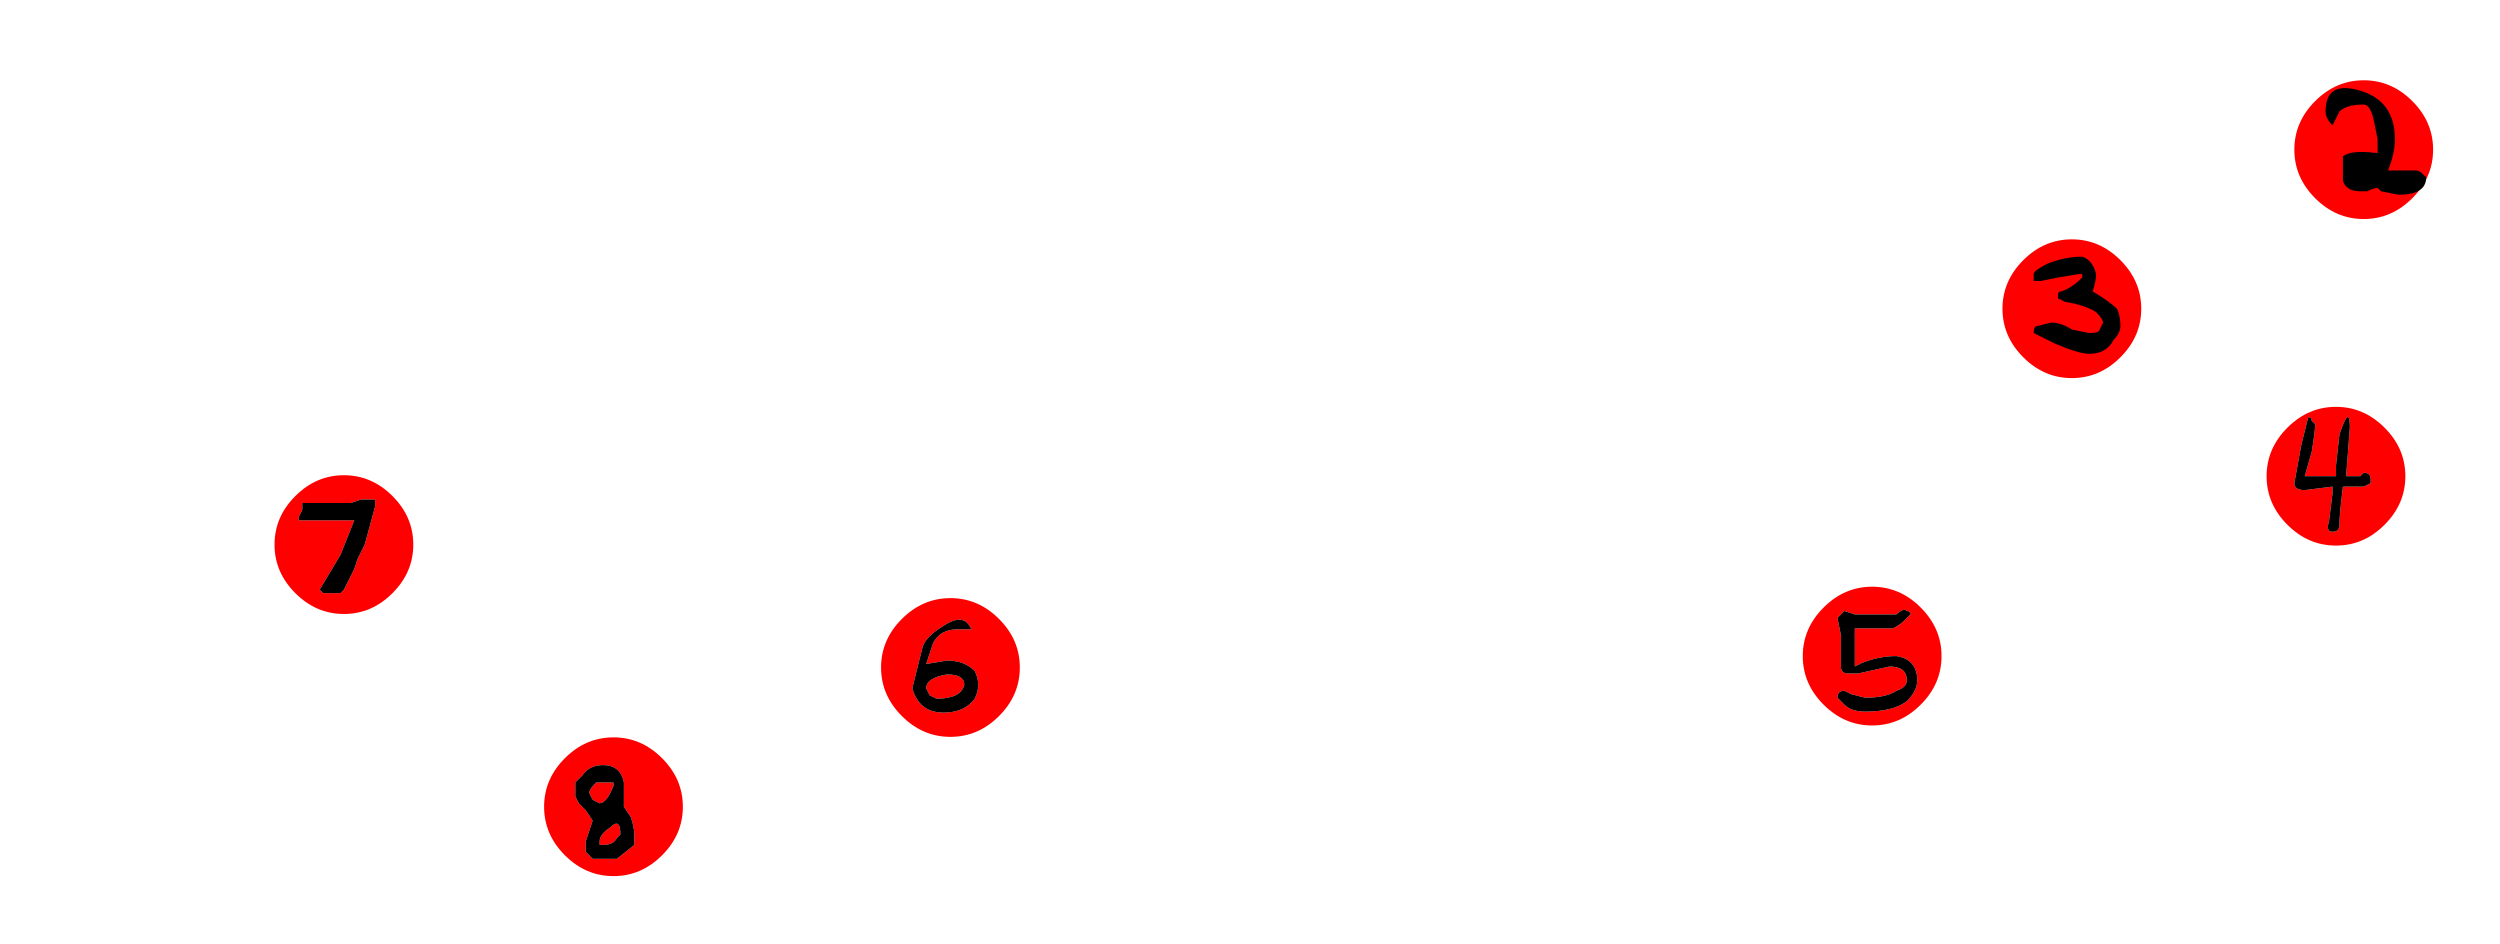 <?xml version="1.0" encoding="UTF-8" standalone="no"?>
<svg xmlns:ffdec="https://www.free-decompiler.com/flash" xmlns:xlink="http://www.w3.org/1999/xlink" ffdec:objectType="frame" height="95.2px" width="252.25px" xmlns="http://www.w3.org/2000/svg">
  <g transform="matrix(1.0, 0.0, 0.0, 1.0, -836.0, -370.4)">
    <use ffdec:characterId="385" height="14.0" id="am_Path8" transform="matrix(1.0, 0.0, 0.0, 1.0, 890.9, 444.8)" width="14.0" xlink:href="#sprite0"/>
    <use ffdec:characterId="364" height="14.0" id="am_Path7" transform="matrix(1.0, 0.0, 0.0, 1.0, 863.7, 418.35)" width="14.0" xlink:href="#sprite1"/>
    <use ffdec:characterId="366" height="14.0" id="am_Path6" transform="matrix(1.0, 0.0, 0.0, 1.0, 924.9, 430.75)" width="14.0" xlink:href="#sprite2"/>
    <use ffdec:characterId="368" height="14.0" id="am_Path5" transform="matrix(1.0, 0.0, 0.0, 1.0, 1017.9, 429.6)" width="14.0" xlink:href="#sprite3"/>
    <use ffdec:characterId="370" height="14.0" id="am_Path4" transform="matrix(1.0, 0.0, 0.0, 1.0, 1064.7, 411.45)" width="14.0" xlink:href="#sprite4"/>
    <use ffdec:characterId="372" height="14.0" id="am_Path3" transform="matrix(1.0, 0.0, 0.0, 1.0, 1038.05, 394.55)" width="14.0" xlink:href="#sprite5"/>
    <use ffdec:characterId="374" height="14.0" id="am_Path2" transform="matrix(1.0, 0.0, 0.0, 1.0, 1067.5, 378.5)" width="14.0" xlink:href="#sprite6"/>
  </g>
  <defs>
    <g id="sprite0" transform="matrix(1.0, 0.0, 0.0, 1.0, 7.0, 7.0)">
      <use ffdec:characterId="384" height="2.0" transform="matrix(7.0, 0.0, 0.0, 7.0, -7.0, -7.0)" width="2.0" xlink:href="#shape0"/>
    </g>
    <g id="shape0" transform="matrix(1.0, 0.0, 0.0, 1.0, 1.0, 1.0)">
      <path d="M0.15 -0.3 L0.15 -0.35 Q0.1 -0.6 -0.15 -0.6 -0.35 -0.6 -0.45 -0.45 L-0.55 -0.35 -0.55 -0.15 -0.5 -0.05 -0.4 0.05 -0.3 0.2 -0.4 0.5 -0.4 0.65 -0.3 0.75 0.05 0.75 0.3 0.55 0.3 0.4 Q0.3 0.3 0.25 0.15 L0.15 0.0 0.15 -0.3 M0.7 -0.7 Q1.0 -0.4 1.0 0.0 1.0 0.4 0.7 0.7 0.4 1.0 0.0 1.0 -0.4 1.0 -0.7 0.7 -1.0 0.4 -1.0 0.0 -1.0 -0.4 -0.7 -0.7 -0.4 -1.0 0.0 -1.0 0.4 -1.0 0.7 -0.7 M0.1 0.4 L0.05 0.45 Q0.0 0.55 -0.15 0.55 L-0.2 0.55 -0.2 0.5 Q-0.2 0.4 -0.05 0.3 0.1 0.15 0.1 0.4 M-0.25 -0.35 L0.0 -0.35 0.0 -0.3 Q-0.1 -0.05 -0.2 -0.05 L-0.3 -0.1 -0.35 -0.2 Q-0.35 -0.25 -0.25 -0.35" fill="#ff0000" fill-rule="evenodd" stroke="none"/>
      <path d="M0.15 -0.3 L0.15 0.0 0.25 0.15 Q0.3 0.3 0.3 0.4 L0.3 0.55 0.05 0.75 -0.3 0.75 -0.4 0.65 -0.4 0.5 -0.3 0.2 -0.4 0.05 -0.5 -0.05 -0.55 -0.15 -0.55 -0.35 -0.45 -0.45 Q-0.35 -0.6 -0.15 -0.6 0.1 -0.6 0.15 -0.35 L0.15 -0.3 M0.1 0.4 Q0.1 0.15 -0.05 0.3 -0.2 0.4 -0.2 0.5 L-0.2 0.55 -0.15 0.55 Q0.0 0.55 0.05 0.45 L0.1 0.4 M0.0 -0.35 L-0.25 -0.35 Q-0.35 -0.25 -0.35 -0.2 L-0.3 -0.1 -0.2 -0.05 Q-0.1 -0.05 0.0 -0.3 L0.0 -0.35" fill="#000000" fill-rule="evenodd" stroke="none"/>
    </g>
    <g id="sprite1" transform="matrix(1.0, 0.0, 0.0, 1.0, 7.0, 7.0)">
      <use ffdec:characterId="363" height="2.0" transform="matrix(7.0, 0.0, 0.0, 7.0, -7.0, -7.0)" width="2.0" xlink:href="#shape1"/>
    </g>
    <g id="shape1" transform="matrix(1.0, 0.0, 0.0, 1.0, 1.0, 1.0)">
      <path d="M0.25 -0.65 L0.1 -0.6 -0.6 -0.6 -0.6 -0.5 -0.65 -0.4 -0.65 -0.35 0.15 -0.35 -0.05 0.15 -0.35 0.65 -0.3 0.7 -0.05 0.7 0.0 0.65 0.15 0.35 0.2 0.2 0.3 0.0 0.45 -0.55 0.45 -0.65 0.25 -0.65 M0.7 -0.7 Q1.0 -0.4 1.0 0.0 1.0 0.4 0.7 0.7 0.4 1.0 0.0 1.0 -0.4 1.0 -0.7 0.7 -1.0 0.4 -1.0 0.0 -1.0 -0.4 -0.7 -0.7 -0.4 -1.0 0.0 -1.0 0.4 -1.0 0.7 -0.7" fill="#ff0000" fill-rule="evenodd" stroke="none"/>
      <path d="M0.25 -0.65 L0.45 -0.65 0.45 -0.55 0.3 0.0 0.2 0.2 0.15 0.35 0.0 0.65 -0.05 0.7 -0.3 0.7 -0.35 0.65 -0.05 0.15 0.15 -0.35 -0.65 -0.35 -0.65 -0.4 -0.6 -0.5 -0.6 -0.6 0.1 -0.6 0.25 -0.65" fill="#000000" fill-rule="evenodd" stroke="none"/>
    </g>
    <g id="sprite2" transform="matrix(1.0, 0.0, 0.0, 1.0, 7.0, 7.0)">
      <use ffdec:characterId="365" height="2.0" transform="matrix(7.0, 0.0, 0.0, 7.0, -7.0, -7.0)" width="2.0" xlink:href="#shape2"/>
    </g>
    <g id="shape2" transform="matrix(1.0, 0.0, 0.0, 1.0, 1.0, 1.0)">
      <path d="M0.7 -0.7 Q1.0 -0.4 1.0 0.0 1.0 0.4 0.7 0.7 0.4 1.0 0.0 1.0 -0.4 1.0 -0.7 0.7 -1.0 0.4 -1.0 0.0 -1.0 -0.4 -0.7 -0.7 -0.4 -1.0 0.0 -1.0 0.4 -1.0 0.7 -0.7 M-0.35 0.3 Q-0.35 0.15 -0.05 0.1 0.2 0.1 0.2 0.25 0.15 0.45 -0.2 0.45 L-0.3 0.4 -0.35 0.3 M0.1 -0.55 L0.3 -0.55 Q0.2 -0.8 -0.1 -0.6 -0.35 -0.45 -0.4 -0.3 L-0.55 0.3 Q-0.45 0.65 -0.1 0.65 0.2 0.65 0.35 0.45 0.4 0.35 0.4 0.25 0.4 0.15 0.35 0.05 0.2 -0.1 -0.05 -0.1 L-0.35 -0.05 -0.25 -0.35 Q-0.15 -0.55 0.1 -0.55" fill="#ff0000" fill-rule="evenodd" stroke="none"/>
      <path d="M0.1 -0.55 Q-0.15 -0.55 -0.25 -0.35 L-0.35 -0.05 -0.05 -0.1 Q0.2 -0.1 0.35 0.05 0.4 0.15 0.4 0.25 0.4 0.35 0.35 0.45 0.2 0.65 -0.1 0.65 -0.45 0.65 -0.55 0.3 L-0.4 -0.3 Q-0.35 -0.45 -0.1 -0.6 0.2 -0.8 0.3 -0.55 L0.1 -0.55 M-0.35 0.3 L-0.3 0.4 -0.2 0.45 Q0.15 0.45 0.2 0.25 0.2 0.1 -0.05 0.1 -0.35 0.15 -0.35 0.3" fill="#000000" fill-rule="evenodd" stroke="none"/>
    </g>
    <g id="sprite3" transform="matrix(1.0, 0.0, 0.0, 1.0, 7.0, 7.0)">
      <use ffdec:characterId="367" height="2.0" transform="matrix(7.0, 0.0, 0.0, 7.0, -7.0, -7.0)" width="2.0" xlink:href="#shape3"/>
    </g>
    <g id="shape3" transform="matrix(1.0, 0.0, 0.0, 1.0, 1.0, 1.0)">
      <path d="M0.7 -0.7 Q1.0 -0.4 1.0 0.0 1.0 0.4 0.7 0.7 0.4 1.0 0.0 1.0 -0.4 1.0 -0.7 0.7 -1.0 0.4 -1.0 0.0 -1.0 -0.4 -0.7 -0.7 -0.4 -1.0 0.0 -1.0 0.4 -1.0 0.7 -0.7 M0.45 -0.5 L0.55 -0.6 Q0.55 -0.65 0.5 -0.65 0.45 -0.7 0.35 -0.6 L-0.25 -0.6 -0.4 -0.65 -0.5 -0.55 -0.45 -0.3 -0.45 0.15 Q-0.45 0.25 -0.35 0.25 L-0.2 0.25 0.25 0.15 Q0.5 0.15 0.5 0.35 0.5 0.45 0.35 0.5 0.2 0.6 -0.1 0.6 L-0.3 0.55 -0.4 0.5 Q-0.5 0.5 -0.5 0.6 L-0.4 0.7 Q-0.3 0.8 -0.1 0.8 0.3 0.8 0.5 0.65 0.65 0.5 0.65 0.35 0.65 0.05 0.35 0.0 0.1 0.0 -0.15 0.1 L-0.25 0.15 -0.25 -0.4 0.3 -0.4 Q0.4 -0.45 0.45 -0.5" fill="#ff0000" fill-rule="evenodd" stroke="none"/>
      <path d="M0.45 -0.5 Q0.4 -0.45 0.3 -0.4 L-0.25 -0.4 -0.25 0.15 -0.15 0.1 Q0.1 0.0 0.35 0.0 0.65 0.05 0.65 0.35 0.65 0.5 0.5 0.65 0.3 0.8 -0.1 0.8 -0.3 0.8 -0.4 0.7 L-0.5 0.6 Q-0.5 0.5 -0.4 0.5 L-0.3 0.55 -0.1 0.6 Q0.2 0.6 0.35 0.5 0.5 0.45 0.5 0.35 0.5 0.15 0.25 0.15 L-0.2 0.25 -0.35 0.25 Q-0.45 0.25 -0.45 0.15 L-0.45 -0.3 -0.5 -0.55 -0.4 -0.65 -0.25 -0.6 0.35 -0.6 Q0.45 -0.7 0.5 -0.65 0.55 -0.65 0.55 -0.6 L0.45 -0.5" fill="#000000" fill-rule="evenodd" stroke="none"/>
    </g>
    <g id="sprite4" transform="matrix(1.0, 0.0, 0.0, 1.0, 7.0, 7.0)">
      <use ffdec:characterId="369" height="2.0" transform="matrix(7.0, 0.0, 0.0, 7.0, -7.0, -7.0)" width="2.0" xlink:href="#shape4"/>
    </g>
    <g id="shape4" transform="matrix(1.0, 0.0, 0.0, 1.0, 1.0, 1.0)">
      <path d="M0.7 -0.7 Q1.0 -0.4 1.0 0.0 1.0 0.4 0.7 0.7 0.4 1.0 0.0 1.0 -0.4 1.0 -0.7 0.7 -1.0 0.4 -1.0 0.0 -1.0 -0.4 -0.7 -0.7 -0.4 -1.0 0.0 -1.0 0.4 -1.0 0.7 -0.7 M0.15 0.0 L0.15 -0.05 0.2 -0.7 Q0.2 -1.05 0.05 -0.6 L0.0 -0.15 0.0 0.0 -0.45 0.0 -0.35 -0.35 Q-0.3 -0.65 -0.3 -0.75 L-0.35 -0.8 Q-0.35 -0.85 -0.4 -0.85 L-0.5 -0.45 -0.6 0.1 Q-0.6 0.2 -0.45 0.2 L-0.05 0.15 -0.05 0.25 -0.1 0.65 Q-0.15 0.8 -0.05 0.8 0.05 0.8 0.05 0.7 0.05 0.55 0.1 0.15 L0.4 0.15 0.5 0.1 0.5 0.05 Q0.5 -0.05 0.4 -0.05 L0.35 0.0 0.15 0.0" fill="#ff0000" fill-rule="evenodd" stroke="none"/>
      <path d="M0.15 0.0 L0.35 0.0 0.4 -0.05 Q0.5 -0.05 0.5 0.05 L0.5 0.1 0.4 0.15 0.1 0.15 Q0.05 0.55 0.05 0.7 0.05 0.8 -0.05 0.8 -0.15 0.8 -0.1 0.65 L-0.05 0.25 -0.05 0.15 -0.45 0.2 Q-0.6 0.2 -0.6 0.1 L-0.5 -0.45 -0.4 -0.85 Q-0.35 -0.85 -0.35 -0.8 L-0.3 -0.75 Q-0.3 -0.65 -0.35 -0.35 L-0.45 0.0 0.0 0.0 0.0 -0.15 0.05 -0.6 Q0.2 -1.05 0.2 -0.7 L0.15 -0.05 0.15 0.0" fill="#000000" fill-rule="evenodd" stroke="none"/>
    </g>
    <g id="sprite5" transform="matrix(1.0, 0.0, 0.0, 1.0, 7.0, 7.0)">
      <use ffdec:characterId="371" height="2.0" transform="matrix(7.0, 0.0, 0.0, 7.0, -7.0, -7.0)" width="2.0" xlink:href="#shape5"/>
    </g>
    <g id="shape5" transform="matrix(1.0, 0.0, 0.0, 1.0, 1.0, 1.0)">
      <path d="M0.7 -0.7 Q1.0 -0.4 1.0 0.0 1.0 0.4 0.7 0.7 0.4 1.0 0.0 1.0 -0.4 1.0 -0.7 0.7 -1.0 0.4 -1.0 0.0 -1.0 -0.4 -0.7 -0.7 -0.4 -1.0 0.0 -1.0 0.4 -1.0 0.7 -0.7" fill="#ff0000" fill-rule="evenodd" stroke="none"/>
      <path d="M0.35 -0.5 Q0.35 -0.4 0.3 -0.25 0.55 -0.1 0.65 0.0 0.7 0.1 0.7 0.25 0.7 0.35 0.6 0.45 0.5 0.65 0.25 0.65 0.1 0.65 -0.25 0.5 L-0.55 0.35 Q-0.55 0.25 -0.5 0.25 L-0.3 0.2 Q-0.15 0.2 0.0 0.3 L0.25 0.35 Q0.4 0.35 0.4 0.3 L0.45 0.2 Q0.45 0.15 0.35 0.05 0.2 -0.05 -0.1 -0.1 L-0.2 -0.15 -0.2 -0.2 Q-0.2 -0.25 -0.15 -0.25 0.0 -0.3 0.15 -0.45 L0.15 -0.5 0.1 -0.5 -0.2 -0.45 -0.45 -0.4 -0.55 -0.4 -0.55 -0.5 Q-0.55 -0.55 -0.35 -0.65 -0.1 -0.75 0.15 -0.75 0.3 -0.7 0.35 -0.5" fill="#000000" fill-rule="evenodd" stroke="none"/>
    </g>
    <g id="sprite6" transform="matrix(1.0, 0.0, 0.0, 1.0, 7.0, 7.0)">
      <use ffdec:characterId="373" height="2.0" transform="matrix(7.0, 0.0, 0.0, 7.0, -7.0, -7.0)" width="2.0" xlink:href="#shape6"/>
    </g>
    <g id="shape6" transform="matrix(1.0, 0.0, 0.0, 1.0, 1.0, 1.0)">
      <path d="M0.7 -0.7 Q1.0 -0.4 1.0 0.0 1.0 0.4 0.7 0.7 0.4 1.0 0.0 1.0 -0.4 1.0 -0.7 0.7 -1.0 0.4 -1.0 0.0 -1.0 -0.4 -0.7 -0.7 -0.4 -1.0 0.0 -1.0 0.4 -1.0 0.7 -0.7" fill="#ff0000" fill-rule="evenodd" stroke="none"/>
      <path d="M0.15 -0.4 Q0.1 -0.65 0.0 -0.65 -0.25 -0.65 -0.35 -0.55 L-0.45 -0.35 Q-0.55 -0.45 -0.55 -0.55 -0.55 -1.0 -0.05 -0.85 0.45 -0.7 0.45 -0.15 0.45 0.05 0.35 0.3 L0.75 0.3 Q0.8 0.3 0.85 0.35 L0.9 0.4 Q0.9 0.65 0.5 0.65 L0.25 0.6 0.2 0.55 Q0.15 0.55 0.05 0.6 L-0.05 0.6 Q-0.25 0.6 -0.3 0.45 L-0.3 0.3 Q-0.3 0.15 -0.3 0.1 -0.2 0.0 0.2 0.05 L0.2 -0.15 0.15 -0.4" fill="#000000" fill-rule="evenodd" stroke="none"/>
    </g>
  </defs>
</svg>
